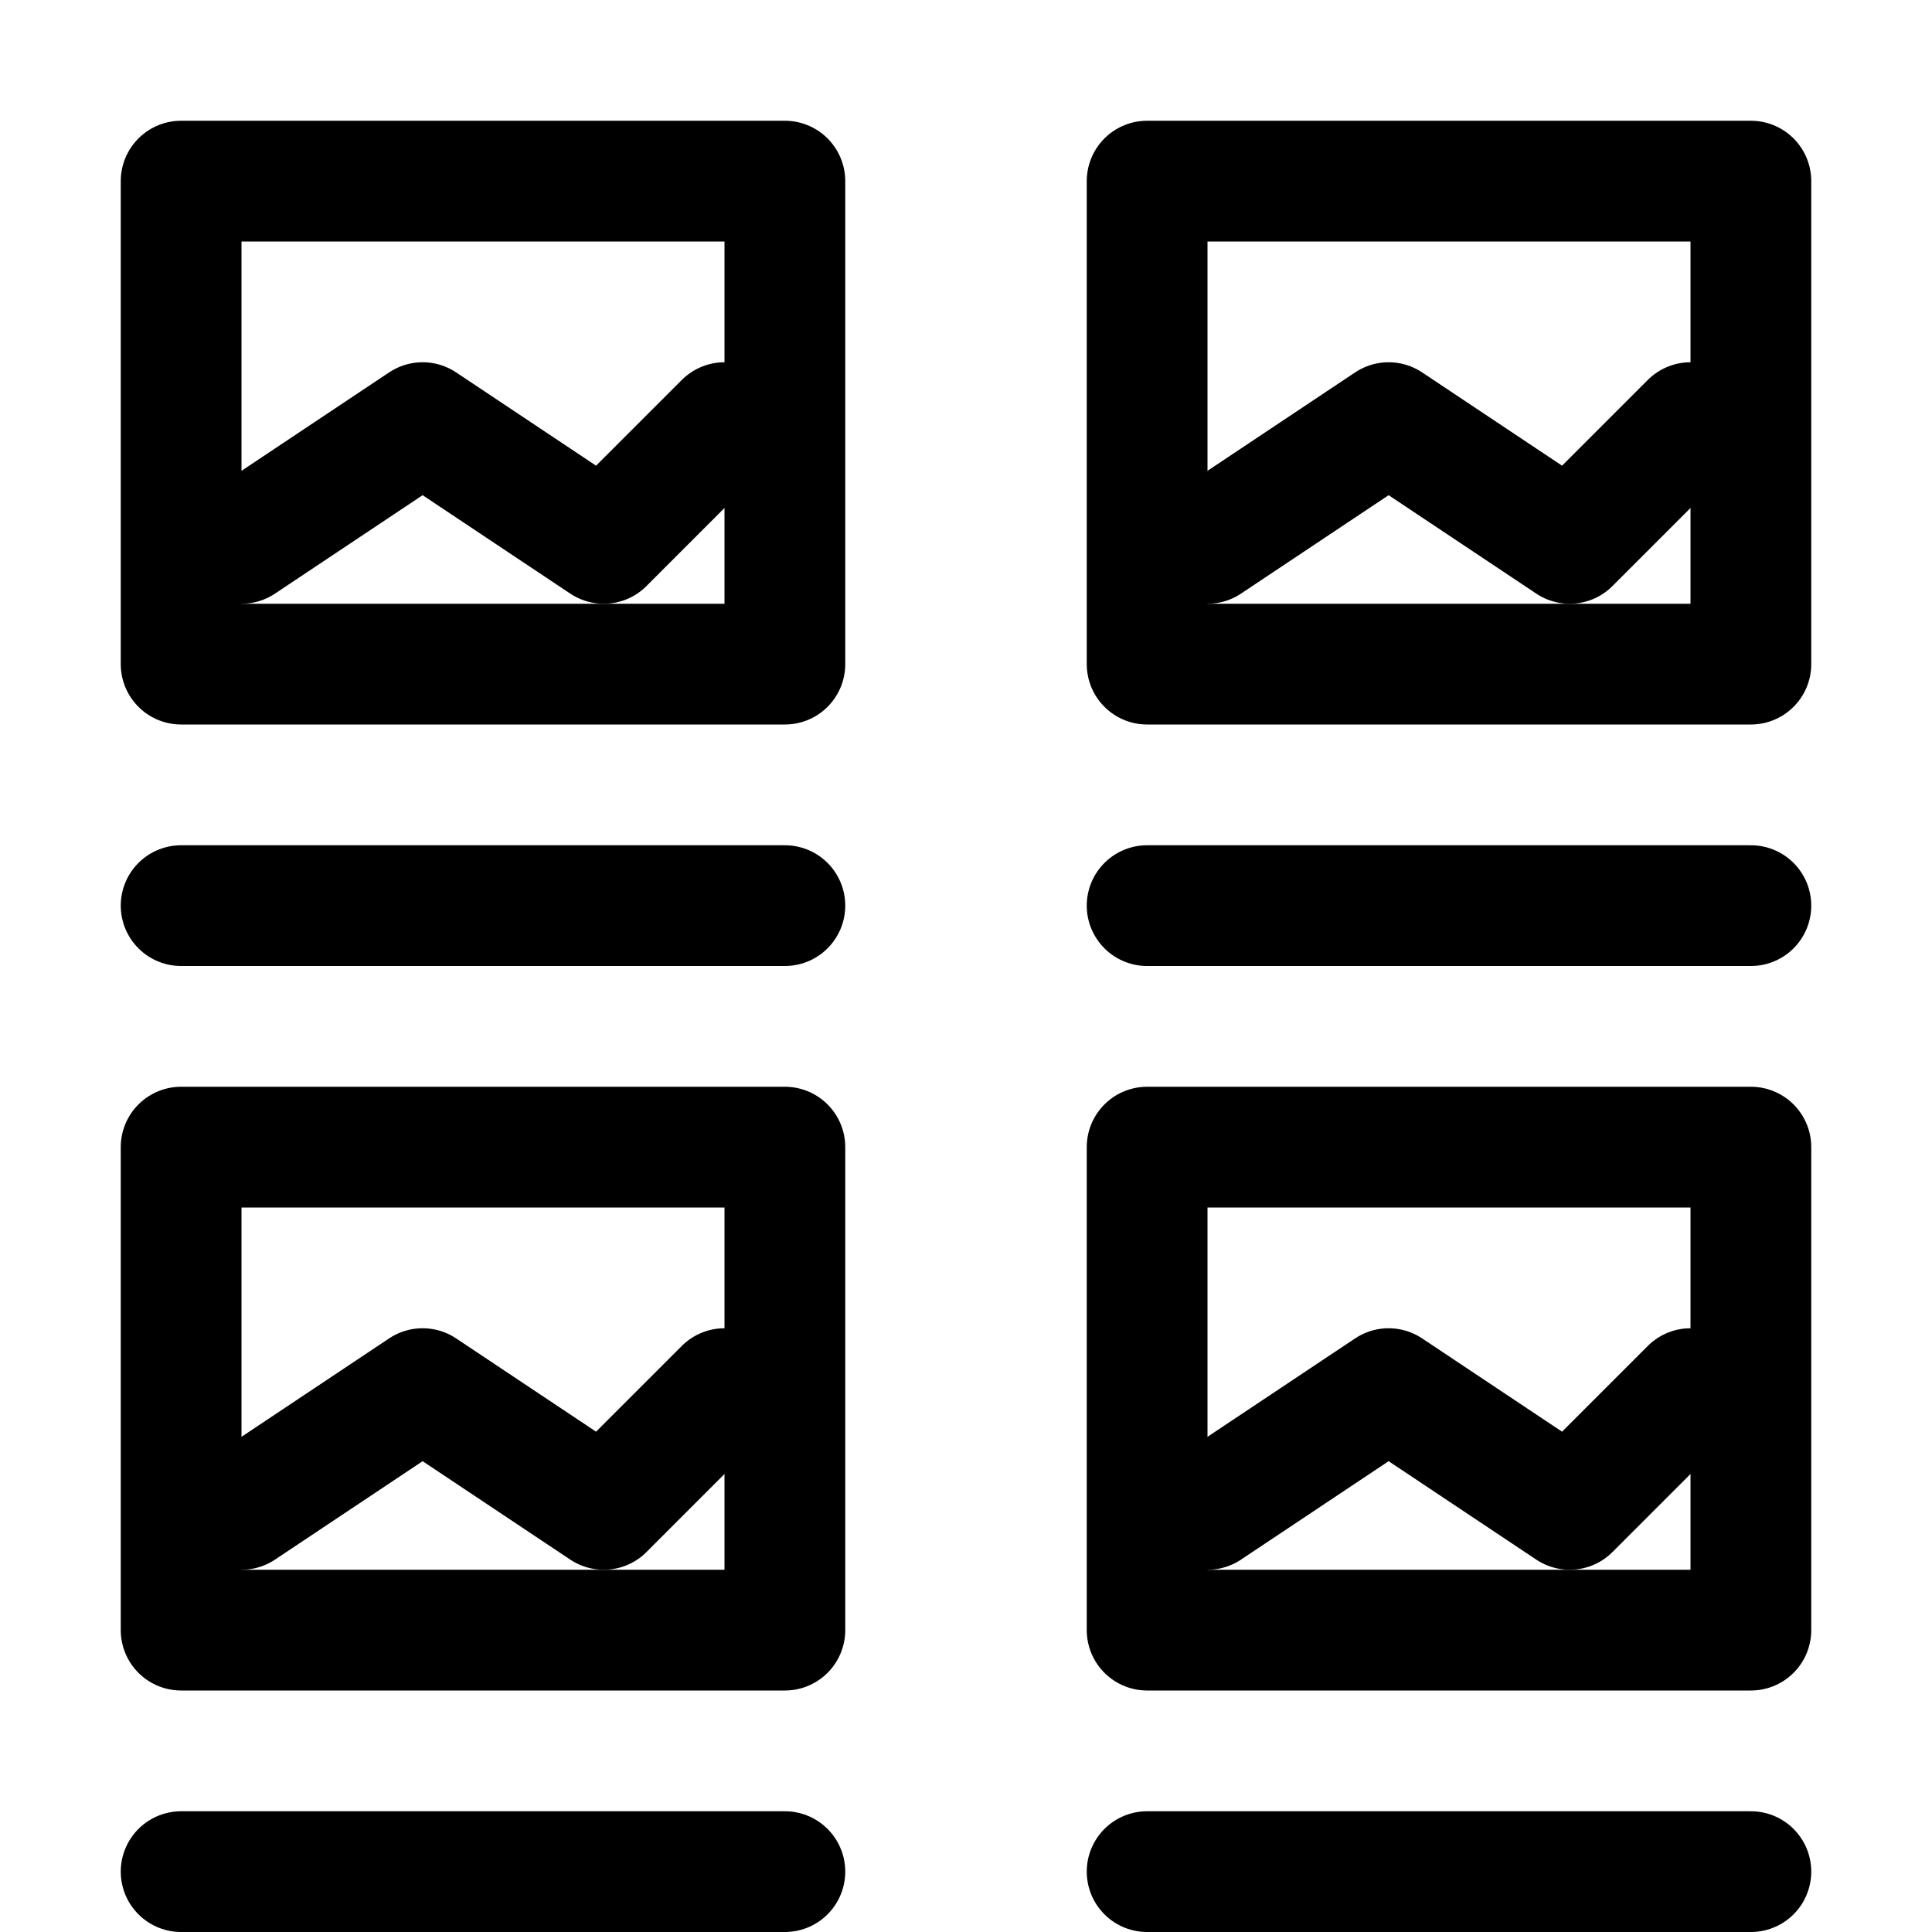 <?xml version="1.0" encoding="UTF-8" standalone="no"?>
<!-- Created with Inkscape (http://www.inkscape.org/) -->

<svg
   width="64"
   height="64"
   viewBox="0 0 64 64"
   version="1.1"
   id="svg8"
   xmlns:xlink="http://www.w3.org/1999/xlink"
   xmlns="http://www.w3.org/2000/svg"
   xmlns:svg="http://www.w3.org/2000/svg"
   xmlns:rdf="http://www.w3.org/1999/02/22-rdf-syntax-ns#"
   xmlns:cc="http://creativecommons.org/ns#"
   xmlns:dc="http://purl.org/dc/elements/1.1/">
  <defs
     id="defs2">
    <linearGradient
       id="Icons_Dark">
      <stop
         style="stop-color:#ffffff;stop-opacity:1;"
         offset="0"
         id="stop2609" />
    </linearGradient>
    <linearGradient
       id="Stroke_Backdrop"
       gradientTransform="matrix(6.793,0,0,8.045,-7681.912,-23804.025)">
      <stop
         style="stop-color:#ff0303;stop-opacity:1;"
         offset="0"
         id="stop3116" />
    </linearGradient>
    <linearGradient
       id="Icons_Light"
       gradientTransform="matrix(28.432,-6.772,-8.379,-27.797,66244.186,87808.556)">
      <stop
         style="stop-color:black;stop-opacity:1;"
         offset="0"
         id="stop922" />
    </linearGradient>
    <linearGradient
       id="Slices"
       gradientTransform="matrix(0.753,0,0,2.5,618899.01,-1214536.9)">
      <stop
         style="stop-color:#ffffff;stop-opacity:0.864;"
         offset="0"
         id="stop1554" />
    </linearGradient>
  </defs>
  <g
     id="layer3"
     style="display:inline"
     transform="translate(-32,1824)">
    <g
       id="03_TablacusVector\general\20"
       transform="translate(0,-2048)">
      <rect
         y="224"
         x="32"
         height="64"
         width="64"
         id="use2881-04"
         style="display:inline;fill:white;fill-opacity:0;stroke:none;stroke-linecap:round;stroke-opacity:1" />
      <g
         transform="translate(-1732,84)"
         id="g1696"
         style="display:inline">
        <rect
           style="display:inline;fill:none;fill-opacity:1;stroke:currentcolor;stroke-width:4;stroke-linecap:round;stroke-linejoin:round;stroke-miterlimit:4;stroke-dasharray:none;stroke-opacity:1"
           id="rect1642"
           width="20"
           height="16"
           x="1770"
           y="146" />
        <path
           style="display:inline;fill:none;fill-opacity:1;stroke:currentcolor;stroke-width:4;stroke-linecap:round;stroke-linejoin:round;stroke-miterlimit:4;stroke-dasharray:none;stroke-opacity:1"
           d="m 1772,158 6,-4 6,4 4,-4"
           id="path1646" />
        <path
           style="display:inline;fill:none;fill-opacity:1;stroke:currentcolor;stroke-width:4;stroke-linecap:round;stroke-linejoin:round;stroke-miterlimit:4;stroke-dasharray:none;stroke-opacity:1"
           d="m 1770,170 h 20"
           id="path2421" />
      </g>
      <use
         height="100%"
         width="100%"
         transform="translate(32)"
         id="use1698"
         xlink:href="#g1696"
         y="0"
         x="0"
         style="display:inline" />
      <use
         x="0"
         y="0"
         xlink:href="#g1696"
         id="use1700"
         transform="translate(32,32)"
         width="100%"
         height="100%"
         style="display:inline" />
      <use
         height="100%"
         width="100%"
         transform="translate(0,32)"
         id="use1702"
         xlink:href="#g1696"
         y="0"
         x="0"
         style="display:inline" />
    </g>
  </g>
</svg>
